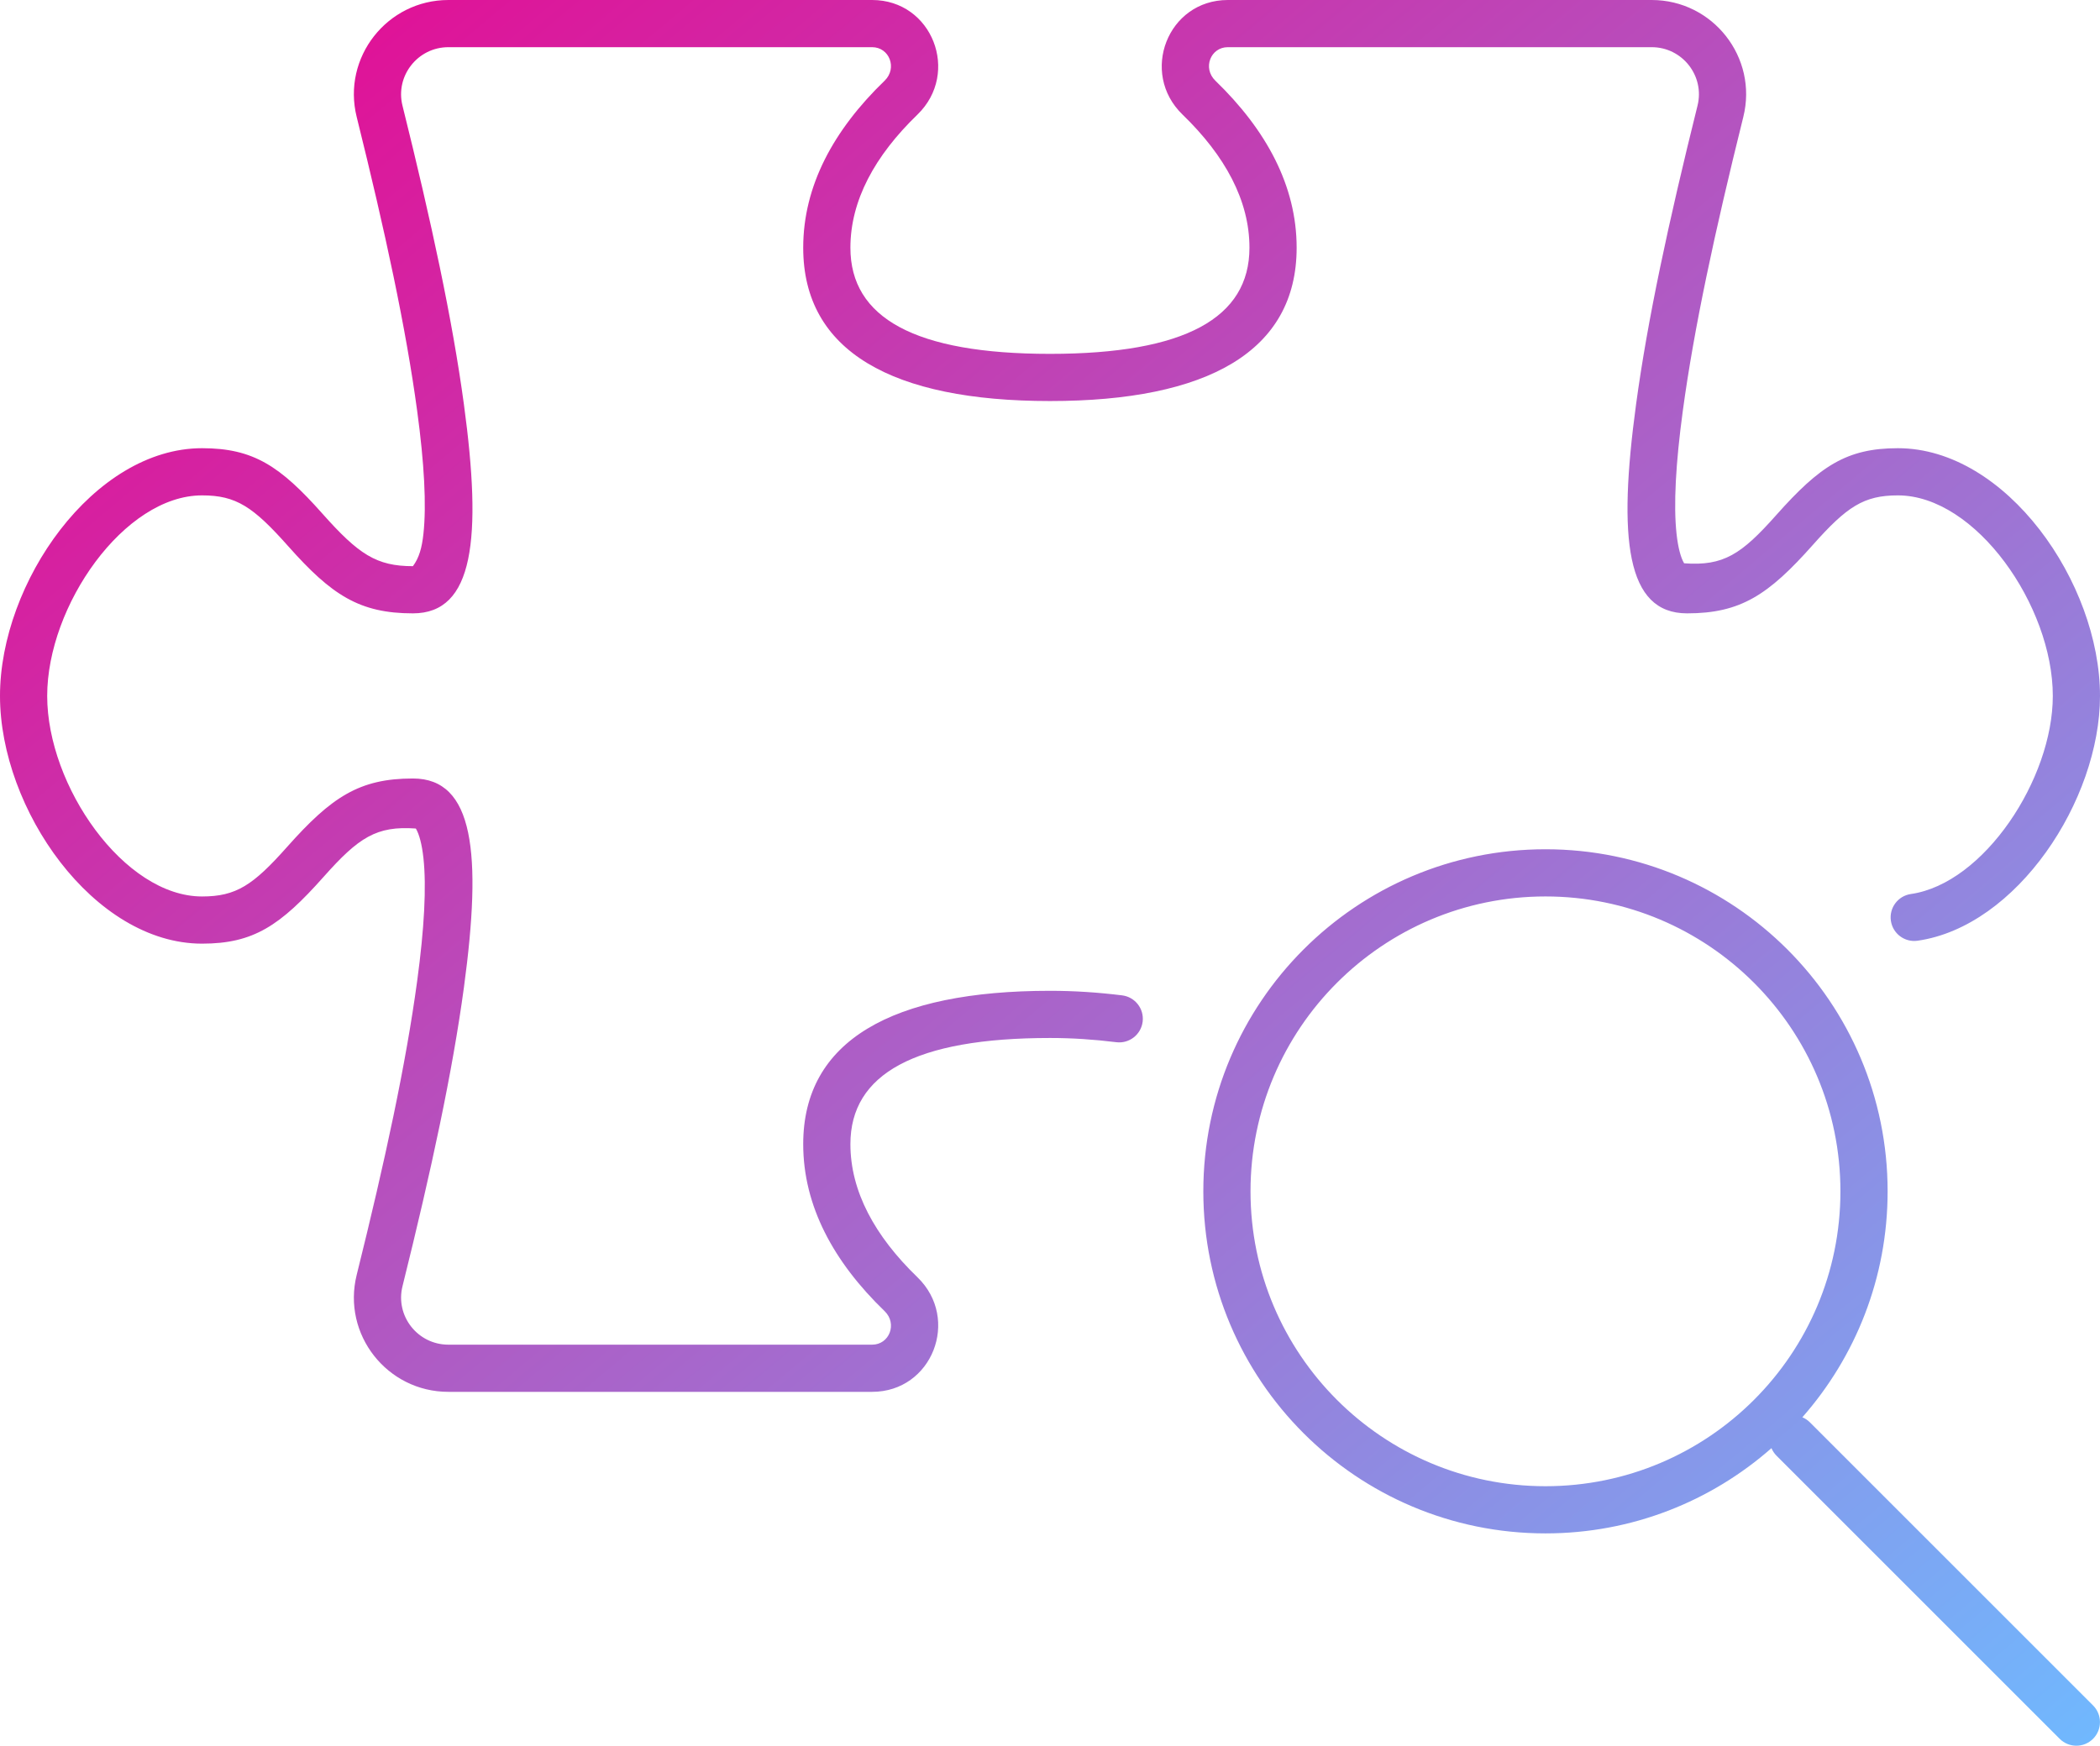 <?xml version="1.0" encoding="UTF-8"?>
<svg width="89px" height="74px" viewBox="0 0 89 74" version="1.1" xmlns="http://www.w3.org/2000/svg" xmlns:xlink="http://www.w3.org/1999/xlink">
    <!-- Generator: Sketch 48.1 (47250) - http://www.bohemiancoding.com/sketch -->
    <title>2_pr</title>
    <desc>Created with Sketch.</desc>
    <defs>
        <linearGradient x1="0%" y1="0%" x2="100%" y2="100%" id="linearGradient-1">
            <stop stop-color="#EC008C" offset="0%"></stop>
            <stop stop-color="#6FBAFF" offset="100%"></stop>
        </linearGradient>
    </defs>
    <g id="Page-1" stroke="none" stroke-width="1" fill="none" fill-rule="evenodd">
        <path d="M77.999,50.5 C77.999,43.598 72.401,38 65.499,38 C58.596,38 52.998,43.598 52.998,50.5 C52.998,57.403 58.596,63 65.499,63 C72.401,63 77.999,57.403 77.999,50.5 Z M76.385,60.078 C76.502,60.126 76.611,60.198 76.706,60.293 L88.706,72.293 C89.096,72.684 89.096,73.317 88.706,73.707 C88.315,74.098 87.682,74.098 87.291,73.707 L75.291,61.707 C75.197,61.613 75.125,61.503 75.076,61.387 C72.521,63.636 69.169,65 65.499,65 C57.491,65 50.998,58.508 50.998,50.5 C50.998,42.493 57.491,36 65.499,36 C73.506,36 79.999,42.493 79.999,50.5 C79.999,54.171 78.634,57.523 76.385,60.078 Z M81.269,39.877 C80.722,39.955 80.216,39.576 80.137,39.029 C80.059,38.482 80.438,37.976 80.985,37.897 C84.083,37.453 87,33.02 87,29.5 C87,25.679 83.734,20.999 80.434,20.999 C78.986,20.999 78.271,21.477 76.83,23.099 C74.948,25.218 73.769,26 71.5,26 C68.912,26 68.566,22.835 69.337,17.149 C69.823,13.561 70.711,9.429 71.943,4.476 C72.255,3.218 71.299,2 70,2 L52.036,2 C51.304,2 50.959,2.889 51.507,3.419 C53.668,5.51 54.953,7.878 54.953,10.501 C54.953,14.895 51.175,17 44.5,17 C37.821,17 34.041,14.895 34.041,10.501 C34.041,7.877 35.328,5.509 37.492,3.42 C38.039,2.89 37.693,2 36.961,2 L19.003,2 C17.704,2 16.745,3.219 17.057,4.476 C18.287,9.42 19.176,13.56 19.662,17.149 C20.432,22.835 20.086,26 17.5,26 C15.23,26 14.05,25.218 12.224,23.164 C10.726,21.477 10.011,20.999 8.563,20.999 C5.263,20.999 2,25.678 2,29.5 C2,33.322 5.263,38.001 8.563,38.001 C10.011,38.001 10.726,37.523 12.166,35.902 C14.05,33.782 15.23,33 17.5,33 C20.086,33 20.432,36.165 19.662,41.852 C19.176,45.442 18.286,49.587 17.058,54.524 C16.745,55.783 17.703,57 19.003,57 L36.961,57 C37.693,57 38.039,56.11 37.493,55.581 C35.328,53.491 34.041,51.123 34.041,48.499 C34.041,44.105 37.821,42 44.5,42 C45.532,42 46.52,42.066 47.556,42.193 C48.104,42.261 48.494,42.76 48.427,43.308 C48.359,43.856 47.86,44.246 47.312,44.179 C46.354,44.061 45.447,44 44.5,44 C38.779,44 36.041,45.524 36.041,48.499 C36.041,50.497 37.073,52.395 38.884,54.144 C40.708,55.912 39.509,59 36.961,59 L19.003,59 C16.406,59 14.49,56.566 15.117,54.042 C16.329,49.171 17.207,45.083 17.68,41.584 C17.982,39.357 18.078,37.583 17.945,36.369 C17.881,35.781 17.765,35.357 17.624,35.121 C15.953,35 15.199,35.5 13.719,37.165 C11.874,39.242 10.739,40.001 8.563,40.001 C3.973,40.001 0,34.305 0,29.5 C0,24.695 3.973,18.999 8.563,18.999 C10.739,18.999 11.874,19.758 13.661,21.77 C15.199,23.5 15.953,24 17.5,24 C17.765,23.643 17.881,23.219 17.945,22.631 C18.078,21.417 17.982,19.644 17.68,17.417 C17.207,13.919 16.33,9.837 15.117,4.958 C14.489,2.437 16.406,0 19.003,0 L36.961,0 C39.509,0 40.708,3.088 38.883,4.857 C37.073,6.605 36.041,8.503 36.041,10.501 C36.041,13.476 38.779,15 44.5,15 C50.218,15 52.953,13.476 52.953,10.501 C52.953,8.502 51.923,6.604 50.117,4.857 C48.289,3.09 49.487,0 52.036,0 L70,0 C72.596,0 74.511,2.437 73.883,4.958 C72.668,9.845 71.792,13.921 71.319,17.417 C71.017,19.644 70.921,21.417 71.054,22.631 C71.118,23.219 71.234,23.643 71.375,23.878 C73.045,24 73.799,23.5 75.278,21.835 C77.123,19.759 78.258,18.999 80.434,18.999 C85.024,18.999 89,24.696 89,29.5 C89,33.924 85.48,39.273 81.269,39.877 Z" id="2_pr" fill="url(#linearGradient-1)" fill-rule="nonzero"></path>
    </g>
</svg>